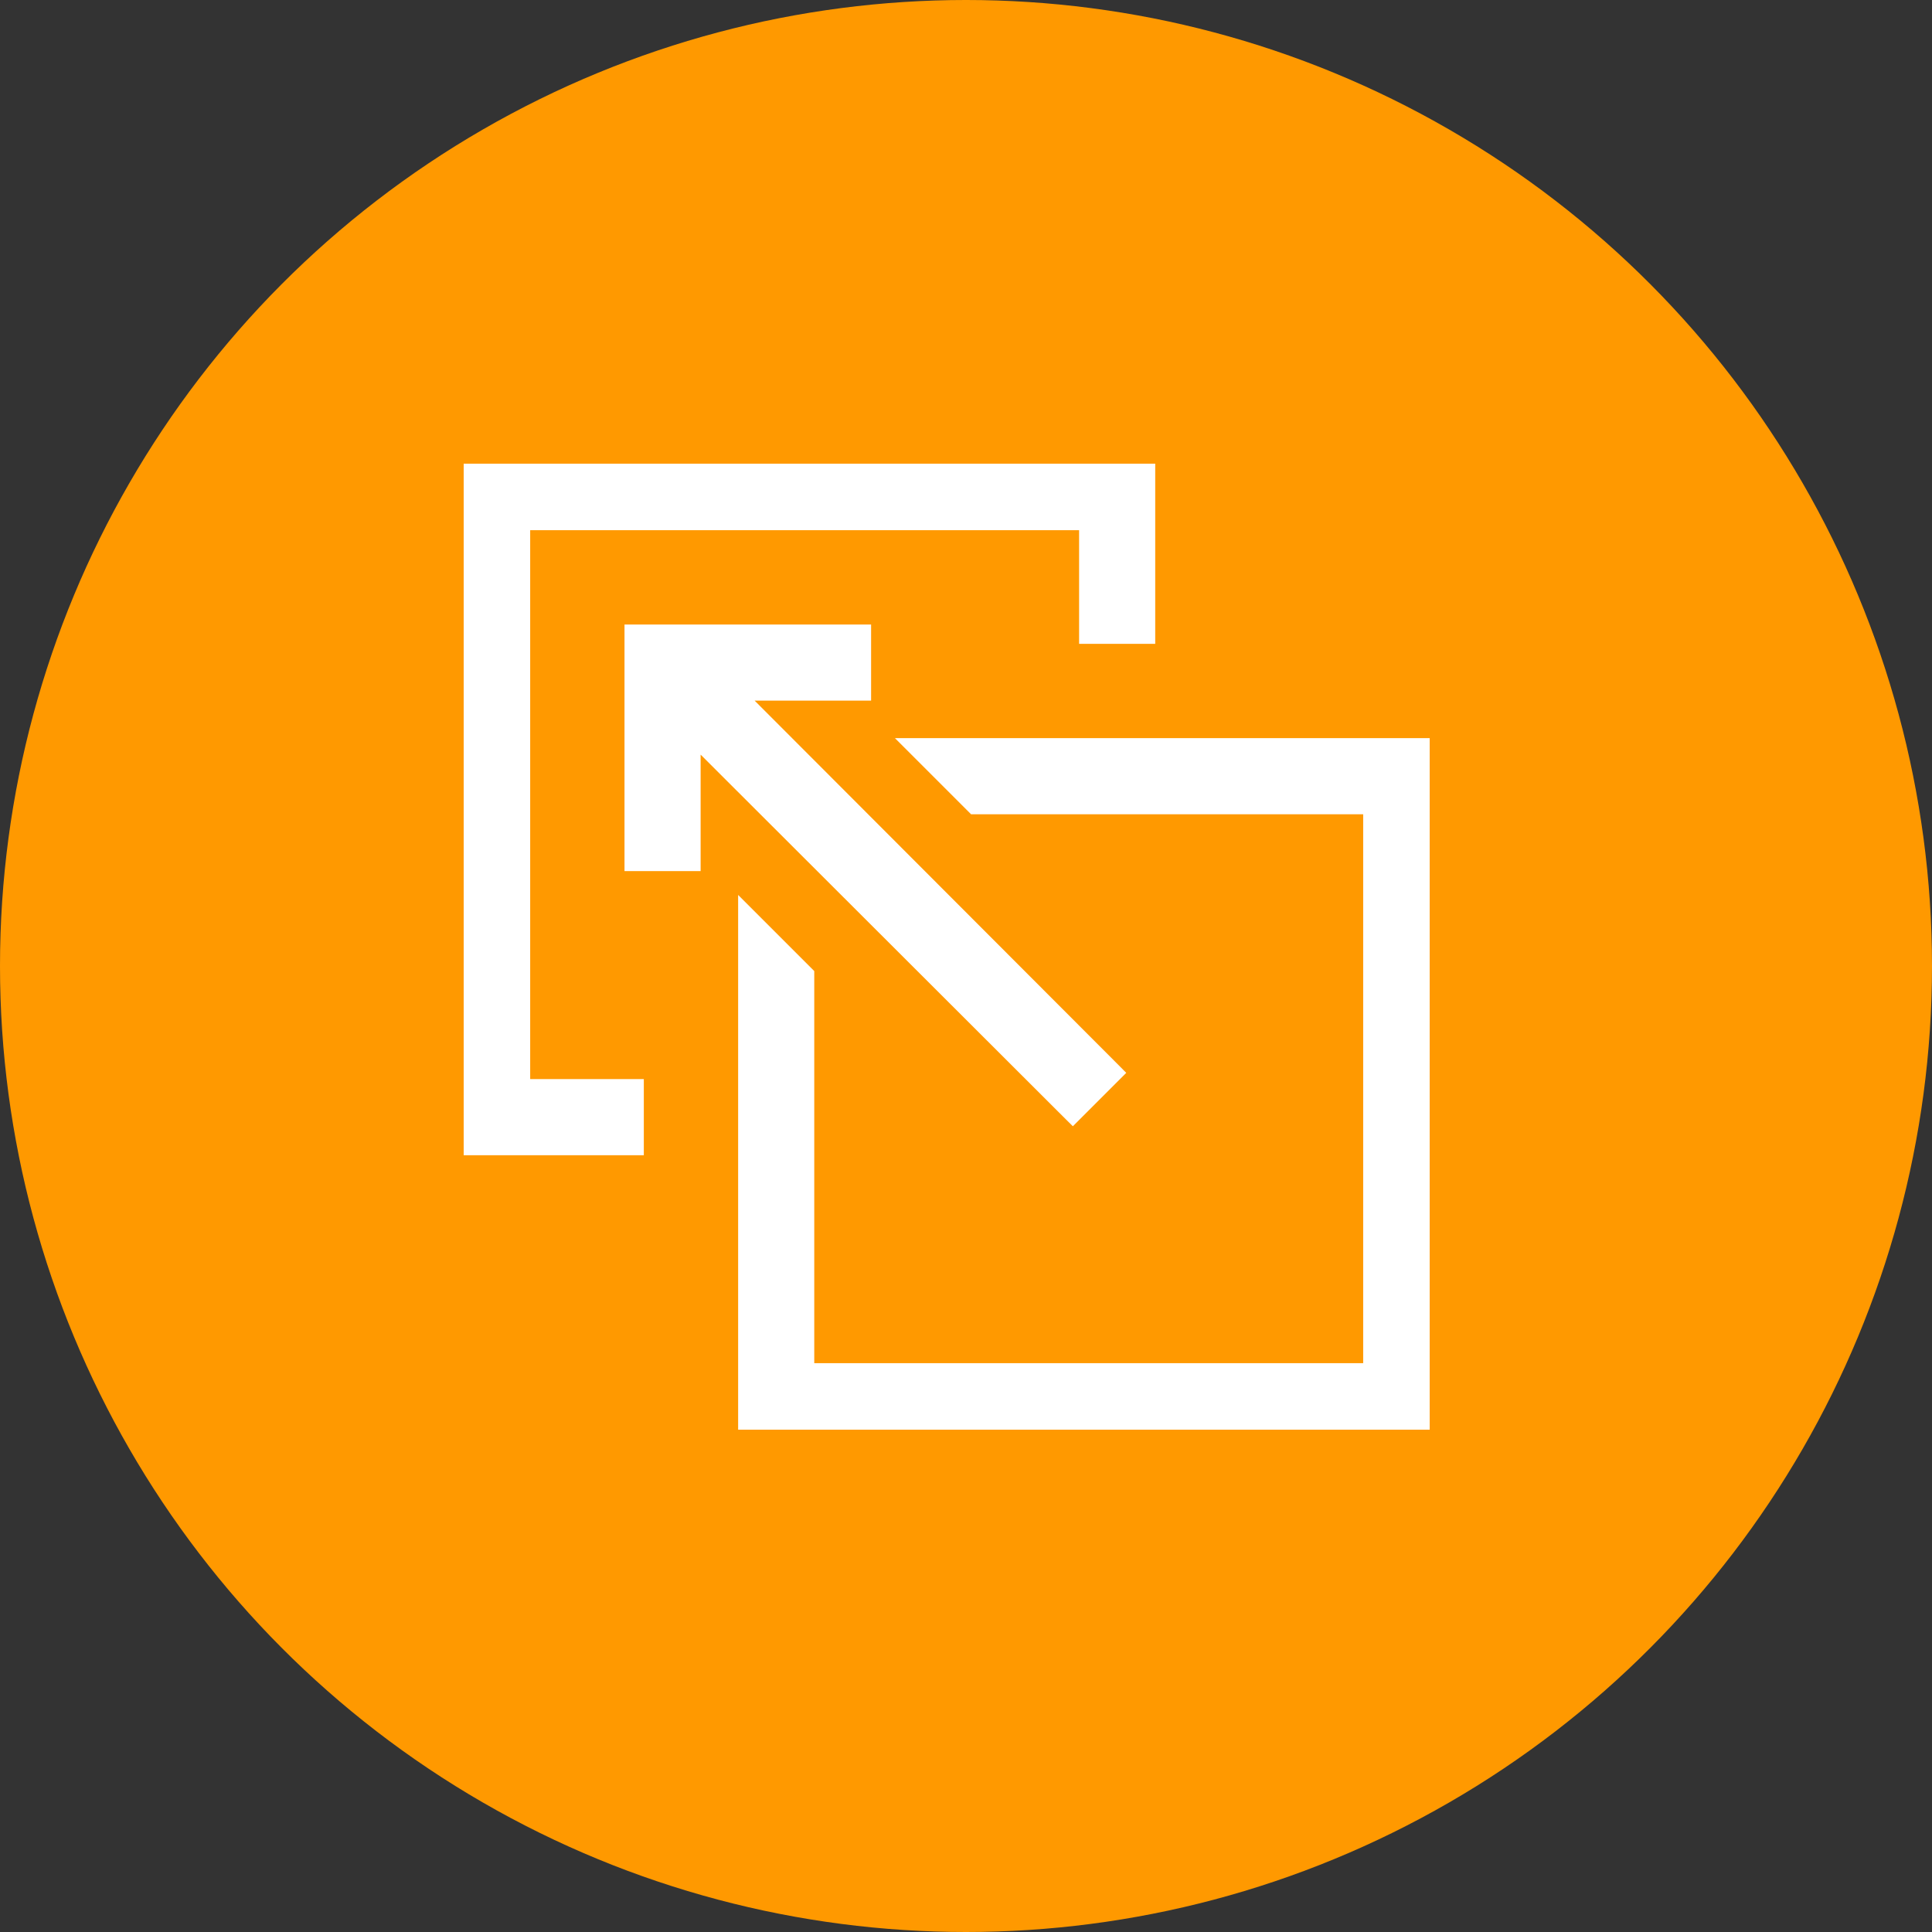 <svg width="50" height="50" viewBox="0 0 50 50" fill="none" xmlns="http://www.w3.org/2000/svg">
<rect x="0" y="0" width="50" height="50" fill="#333333" stroke="none"/>
<circle cx="25" cy="25" r="25" fill="#FF9900"/>
<g clip-path="url(#clip0_127_537)">
<path d="M16.412 16.287H16.287V16.412V22.294V22.419H16.412H17.882H18.007V22.294V19.228L27.676 28.883L27.765 28.971L27.853 28.883L28.883 27.853L28.971 27.765L28.883 27.676L19.228 18.007H22.294H22.419V17.882V16.412V16.287H22.294H16.412ZM37 37.125H37.125V37V19.353V19.228H37H23.765H23.463L23.676 19.441L25.147 20.912L25.183 20.948H25.235H35.404V35.404H20.948V25.235V25.183L20.912 25.147L19.441 23.676L19.228 23.463V23.765V37V37.125H19.353H37ZM11.875 29.647V29.772H12H16.412H16.537V29.647V28.177V28.052H16.412H13.596V13.596H28.052V16.412V16.537H28.177H29.647H29.772V16.412V12V11.875H29.647H12H11.875V12V29.647Z" fill="white" stroke="white" stroke-width="0.25"/>
</g>
<defs>
<clipPath id="clip0_127_537">
<rect width="25" height="25" fill="white" transform="translate(12 12)"/>
</clipPath>
</defs>
</svg>
